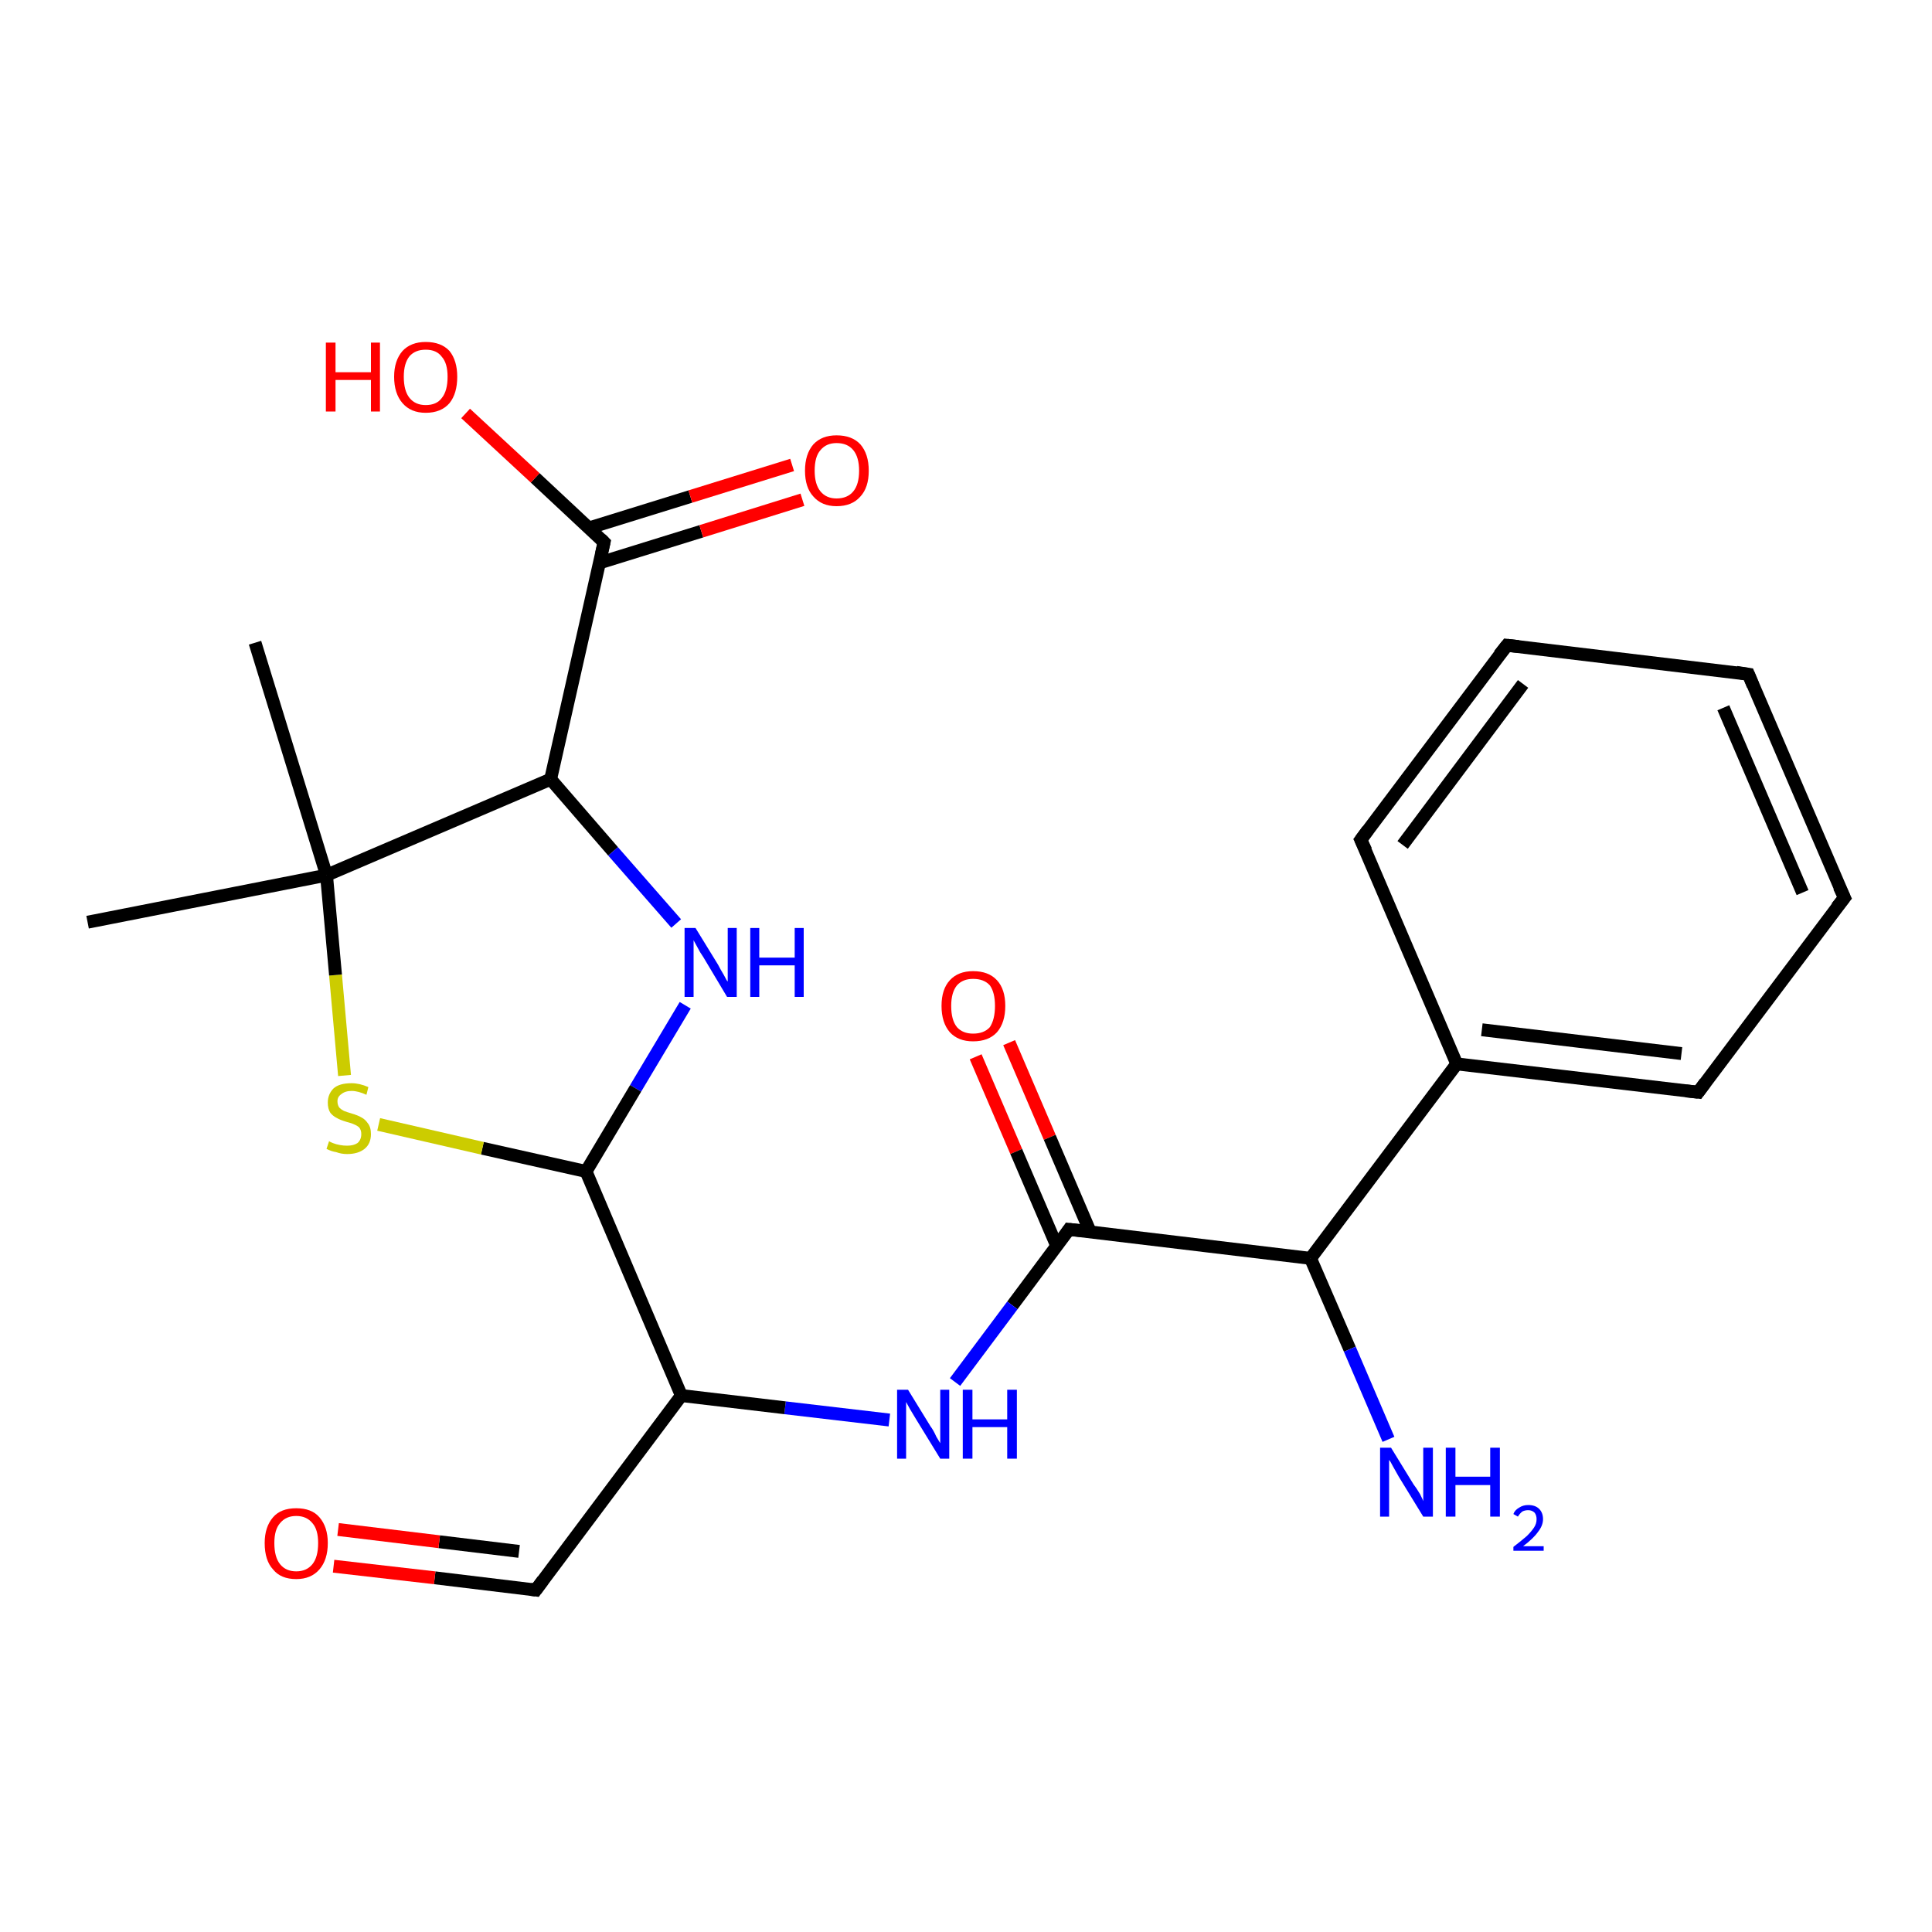 <?xml version='1.0' encoding='iso-8859-1'?>
<svg version='1.1' baseProfile='full'
              xmlns='http://www.w3.org/2000/svg'
                      xmlns:rdkit='http://www.rdkit.org/xml'
                      xmlns:xlink='http://www.w3.org/1999/xlink'
                  xml:space='preserve'
width='300px' height='300px' viewBox='0 0 300 300'>
<!-- END OF HEADER -->
<rect style='opacity:1.0;fill:#FFFFFF;stroke:none' width='300.0' height='300.0' x='0.0' y='0.0'> </rect>
<path class='bond-0 atom-0 atom-1' d='M 156.7,161.9 L 163.0,176.6' style='fill:none;fill-rule:evenodd;stroke:#FF0000;stroke-width:2.0px;stroke-linecap:butt;stroke-linejoin:miter;stroke-opacity:1' />
<path class='bond-0 atom-0 atom-1' d='M 163.0,176.6 L 169.3,191.3' style='fill:none;fill-rule:evenodd;stroke:#000000;stroke-width:2.0px;stroke-linecap:butt;stroke-linejoin:miter;stroke-opacity:1' />
<path class='bond-0 atom-0 atom-1' d='M 151.5,164.1 L 157.8,178.8' style='fill:none;fill-rule:evenodd;stroke:#FF0000;stroke-width:2.0px;stroke-linecap:butt;stroke-linejoin:miter;stroke-opacity:1' />
<path class='bond-0 atom-0 atom-1' d='M 157.8,178.8 L 164.1,193.5' style='fill:none;fill-rule:evenodd;stroke:#000000;stroke-width:2.0px;stroke-linecap:butt;stroke-linejoin:miter;stroke-opacity:1' />
<path class='bond-1 atom-1 atom-2' d='M 166.0,190.9 L 157.2,202.7' style='fill:none;fill-rule:evenodd;stroke:#000000;stroke-width:2.0px;stroke-linecap:butt;stroke-linejoin:miter;stroke-opacity:1' />
<path class='bond-1 atom-1 atom-2' d='M 157.2,202.7 L 148.3,214.6' style='fill:none;fill-rule:evenodd;stroke:#0000FF;stroke-width:2.0px;stroke-linecap:butt;stroke-linejoin:miter;stroke-opacity:1' />
<path class='bond-2 atom-2 atom-3' d='M 138.1,220.5 L 121.9,218.6' style='fill:none;fill-rule:evenodd;stroke:#0000FF;stroke-width:2.0px;stroke-linecap:butt;stroke-linejoin:miter;stroke-opacity:1' />
<path class='bond-2 atom-2 atom-3' d='M 121.9,218.6 L 105.8,216.7' style='fill:none;fill-rule:evenodd;stroke:#000000;stroke-width:2.0px;stroke-linecap:butt;stroke-linejoin:miter;stroke-opacity:1' />
<path class='bond-3 atom-3 atom-4' d='M 105.8,216.7 L 83.2,246.9' style='fill:none;fill-rule:evenodd;stroke:#000000;stroke-width:2.0px;stroke-linecap:butt;stroke-linejoin:miter;stroke-opacity:1' />
<path class='bond-4 atom-4 atom-5' d='M 83.2,246.9 L 67.5,245.0' style='fill:none;fill-rule:evenodd;stroke:#000000;stroke-width:2.0px;stroke-linecap:butt;stroke-linejoin:miter;stroke-opacity:1' />
<path class='bond-4 atom-4 atom-5' d='M 67.5,245.0 L 51.8,243.2' style='fill:none;fill-rule:evenodd;stroke:#FF0000;stroke-width:2.0px;stroke-linecap:butt;stroke-linejoin:miter;stroke-opacity:1' />
<path class='bond-4 atom-4 atom-5' d='M 80.6,240.9 L 68.2,239.4' style='fill:none;fill-rule:evenodd;stroke:#000000;stroke-width:2.0px;stroke-linecap:butt;stroke-linejoin:miter;stroke-opacity:1' />
<path class='bond-4 atom-4 atom-5' d='M 68.2,239.4 L 52.5,237.5' style='fill:none;fill-rule:evenodd;stroke:#FF0000;stroke-width:2.0px;stroke-linecap:butt;stroke-linejoin:miter;stroke-opacity:1' />
<path class='bond-5 atom-3 atom-6' d='M 105.8,216.7 L 91.0,181.9' style='fill:none;fill-rule:evenodd;stroke:#000000;stroke-width:2.0px;stroke-linecap:butt;stroke-linejoin:miter;stroke-opacity:1' />
<path class='bond-6 atom-6 atom-7' d='M 91.0,181.9 L 74.9,178.3' style='fill:none;fill-rule:evenodd;stroke:#000000;stroke-width:2.0px;stroke-linecap:butt;stroke-linejoin:miter;stroke-opacity:1' />
<path class='bond-6 atom-6 atom-7' d='M 74.9,178.3 L 58.8,174.6' style='fill:none;fill-rule:evenodd;stroke:#CCCC00;stroke-width:2.0px;stroke-linecap:butt;stroke-linejoin:miter;stroke-opacity:1' />
<path class='bond-7 atom-7 atom-8' d='M 53.5,167.0 L 52.1,151.4' style='fill:none;fill-rule:evenodd;stroke:#CCCC00;stroke-width:2.0px;stroke-linecap:butt;stroke-linejoin:miter;stroke-opacity:1' />
<path class='bond-7 atom-7 atom-8' d='M 52.1,151.4 L 50.7,135.9' style='fill:none;fill-rule:evenodd;stroke:#000000;stroke-width:2.0px;stroke-linecap:butt;stroke-linejoin:miter;stroke-opacity:1' />
<path class='bond-8 atom-8 atom-9' d='M 50.7,135.9 L 85.5,121.0' style='fill:none;fill-rule:evenodd;stroke:#000000;stroke-width:2.0px;stroke-linecap:butt;stroke-linejoin:miter;stroke-opacity:1' />
<path class='bond-9 atom-9 atom-10' d='M 85.5,121.0 L 95.2,132.2' style='fill:none;fill-rule:evenodd;stroke:#000000;stroke-width:2.0px;stroke-linecap:butt;stroke-linejoin:miter;stroke-opacity:1' />
<path class='bond-9 atom-9 atom-10' d='M 95.2,132.2 L 105.0,143.4' style='fill:none;fill-rule:evenodd;stroke:#0000FF;stroke-width:2.0px;stroke-linecap:butt;stroke-linejoin:miter;stroke-opacity:1' />
<path class='bond-10 atom-9 atom-11' d='M 85.5,121.0 L 93.8,84.2' style='fill:none;fill-rule:evenodd;stroke:#000000;stroke-width:2.0px;stroke-linecap:butt;stroke-linejoin:miter;stroke-opacity:1' />
<path class='bond-11 atom-11 atom-12' d='M 93.1,87.4 L 108.9,82.5' style='fill:none;fill-rule:evenodd;stroke:#000000;stroke-width:2.0px;stroke-linecap:butt;stroke-linejoin:miter;stroke-opacity:1' />
<path class='bond-11 atom-11 atom-12' d='M 108.9,82.5 L 124.6,77.6' style='fill:none;fill-rule:evenodd;stroke:#FF0000;stroke-width:2.0px;stroke-linecap:butt;stroke-linejoin:miter;stroke-opacity:1' />
<path class='bond-11 atom-11 atom-12' d='M 91.4,82.0 L 107.2,77.1' style='fill:none;fill-rule:evenodd;stroke:#000000;stroke-width:2.0px;stroke-linecap:butt;stroke-linejoin:miter;stroke-opacity:1' />
<path class='bond-11 atom-11 atom-12' d='M 107.2,77.1 L 123.0,72.2' style='fill:none;fill-rule:evenodd;stroke:#FF0000;stroke-width:2.0px;stroke-linecap:butt;stroke-linejoin:miter;stroke-opacity:1' />
<path class='bond-12 atom-11 atom-13' d='M 93.8,84.2 L 83.1,74.2' style='fill:none;fill-rule:evenodd;stroke:#000000;stroke-width:2.0px;stroke-linecap:butt;stroke-linejoin:miter;stroke-opacity:1' />
<path class='bond-12 atom-11 atom-13' d='M 83.1,74.2 L 72.3,64.2' style='fill:none;fill-rule:evenodd;stroke:#FF0000;stroke-width:2.0px;stroke-linecap:butt;stroke-linejoin:miter;stroke-opacity:1' />
<path class='bond-13 atom-8 atom-14' d='M 50.7,135.9 L 13.6,143.2' style='fill:none;fill-rule:evenodd;stroke:#000000;stroke-width:2.0px;stroke-linecap:butt;stroke-linejoin:miter;stroke-opacity:1' />
<path class='bond-14 atom-8 atom-15' d='M 50.7,135.9 L 39.6,99.8' style='fill:none;fill-rule:evenodd;stroke:#000000;stroke-width:2.0px;stroke-linecap:butt;stroke-linejoin:miter;stroke-opacity:1' />
<path class='bond-15 atom-1 atom-16' d='M 166.0,190.9 L 203.5,195.4' style='fill:none;fill-rule:evenodd;stroke:#000000;stroke-width:2.0px;stroke-linecap:butt;stroke-linejoin:miter;stroke-opacity:1' />
<path class='bond-16 atom-16 atom-17' d='M 203.5,195.4 L 226.2,165.2' style='fill:none;fill-rule:evenodd;stroke:#000000;stroke-width:2.0px;stroke-linecap:butt;stroke-linejoin:miter;stroke-opacity:1' />
<path class='bond-17 atom-17 atom-18' d='M 226.2,165.2 L 263.7,169.6' style='fill:none;fill-rule:evenodd;stroke:#000000;stroke-width:2.0px;stroke-linecap:butt;stroke-linejoin:miter;stroke-opacity:1' />
<path class='bond-17 atom-17 atom-18' d='M 230.1,159.9 L 261.1,163.6' style='fill:none;fill-rule:evenodd;stroke:#000000;stroke-width:2.0px;stroke-linecap:butt;stroke-linejoin:miter;stroke-opacity:1' />
<path class='bond-18 atom-18 atom-19' d='M 263.7,169.6 L 286.4,139.4' style='fill:none;fill-rule:evenodd;stroke:#000000;stroke-width:2.0px;stroke-linecap:butt;stroke-linejoin:miter;stroke-opacity:1' />
<path class='bond-19 atom-19 atom-20' d='M 286.4,139.4 L 271.5,104.7' style='fill:none;fill-rule:evenodd;stroke:#000000;stroke-width:2.0px;stroke-linecap:butt;stroke-linejoin:miter;stroke-opacity:1' />
<path class='bond-19 atom-19 atom-20' d='M 279.9,138.6 L 267.6,109.9' style='fill:none;fill-rule:evenodd;stroke:#000000;stroke-width:2.0px;stroke-linecap:butt;stroke-linejoin:miter;stroke-opacity:1' />
<path class='bond-20 atom-20 atom-21' d='M 271.5,104.7 L 234.0,100.2' style='fill:none;fill-rule:evenodd;stroke:#000000;stroke-width:2.0px;stroke-linecap:butt;stroke-linejoin:miter;stroke-opacity:1' />
<path class='bond-21 atom-21 atom-22' d='M 234.0,100.2 L 211.3,130.4' style='fill:none;fill-rule:evenodd;stroke:#000000;stroke-width:2.0px;stroke-linecap:butt;stroke-linejoin:miter;stroke-opacity:1' />
<path class='bond-21 atom-21 atom-22' d='M 236.5,106.2 L 217.8,131.2' style='fill:none;fill-rule:evenodd;stroke:#000000;stroke-width:2.0px;stroke-linecap:butt;stroke-linejoin:miter;stroke-opacity:1' />
<path class='bond-22 atom-16 atom-23' d='M 203.5,195.4 L 209.6,209.5' style='fill:none;fill-rule:evenodd;stroke:#000000;stroke-width:2.0px;stroke-linecap:butt;stroke-linejoin:miter;stroke-opacity:1' />
<path class='bond-22 atom-16 atom-23' d='M 209.6,209.5 L 215.6,223.5' style='fill:none;fill-rule:evenodd;stroke:#0000FF;stroke-width:2.0px;stroke-linecap:butt;stroke-linejoin:miter;stroke-opacity:1' />
<path class='bond-23 atom-10 atom-6' d='M 106.4,156.1 L 98.7,169.0' style='fill:none;fill-rule:evenodd;stroke:#0000FF;stroke-width:2.0px;stroke-linecap:butt;stroke-linejoin:miter;stroke-opacity:1' />
<path class='bond-23 atom-10 atom-6' d='M 98.7,169.0 L 91.0,181.9' style='fill:none;fill-rule:evenodd;stroke:#000000;stroke-width:2.0px;stroke-linecap:butt;stroke-linejoin:miter;stroke-opacity:1' />
<path class='bond-24 atom-22 atom-17' d='M 211.3,130.4 L 226.2,165.2' style='fill:none;fill-rule:evenodd;stroke:#000000;stroke-width:2.0px;stroke-linecap:butt;stroke-linejoin:miter;stroke-opacity:1' />
<path d='M 165.6,191.5 L 166.0,190.9 L 167.9,191.1' style='fill:none;stroke:#000000;stroke-width:2.0px;stroke-linecap:butt;stroke-linejoin:miter;stroke-opacity:1;' />
<path d='M 84.3,245.4 L 83.2,246.9 L 82.4,246.8' style='fill:none;stroke:#000000;stroke-width:2.0px;stroke-linecap:butt;stroke-linejoin:miter;stroke-opacity:1;' />
<path d='M 93.4,86.0 L 93.8,84.2 L 93.3,83.7' style='fill:none;stroke:#000000;stroke-width:2.0px;stroke-linecap:butt;stroke-linejoin:miter;stroke-opacity:1;' />
<path d='M 261.8,169.4 L 263.7,169.6 L 264.8,168.1' style='fill:none;stroke:#000000;stroke-width:2.0px;stroke-linecap:butt;stroke-linejoin:miter;stroke-opacity:1;' />
<path d='M 285.2,140.9 L 286.4,139.4 L 285.6,137.7' style='fill:none;stroke:#000000;stroke-width:2.0px;stroke-linecap:butt;stroke-linejoin:miter;stroke-opacity:1;' />
<path d='M 272.2,106.4 L 271.5,104.7 L 269.6,104.4' style='fill:none;stroke:#000000;stroke-width:2.0px;stroke-linecap:butt;stroke-linejoin:miter;stroke-opacity:1;' />
<path d='M 235.8,100.4 L 234.0,100.2 L 232.8,101.7' style='fill:none;stroke:#000000;stroke-width:2.0px;stroke-linecap:butt;stroke-linejoin:miter;stroke-opacity:1;' />
<path d='M 212.4,128.9 L 211.3,130.4 L 212.1,132.1' style='fill:none;stroke:#000000;stroke-width:2.0px;stroke-linecap:butt;stroke-linejoin:miter;stroke-opacity:1;' />
<path class='atom-0' d='M 146.2 156.2
Q 146.2 153.6, 147.5 152.2
Q 148.8 150.8, 151.1 150.8
Q 153.5 150.8, 154.8 152.2
Q 156.1 153.6, 156.1 156.2
Q 156.1 158.8, 154.8 160.3
Q 153.5 161.7, 151.1 161.7
Q 148.8 161.7, 147.5 160.3
Q 146.2 158.8, 146.2 156.2
M 151.1 160.5
Q 152.8 160.5, 153.7 159.5
Q 154.5 158.3, 154.5 156.2
Q 154.5 154.1, 153.7 153.0
Q 152.8 152.0, 151.1 152.0
Q 149.5 152.0, 148.6 153.0
Q 147.7 154.1, 147.7 156.2
Q 147.7 158.4, 148.6 159.5
Q 149.5 160.5, 151.1 160.5
' fill='#FF0000'/>
<path class='atom-2' d='M 141.0 215.8
L 144.5 221.5
Q 144.9 222.0, 145.4 223.1
Q 146.0 224.1, 146.0 224.1
L 146.0 215.8
L 147.4 215.8
L 147.4 226.5
L 146.0 226.5
L 142.2 220.3
Q 141.8 219.6, 141.3 218.8
Q 140.8 217.9, 140.7 217.7
L 140.7 226.5
L 139.3 226.5
L 139.3 215.8
L 141.0 215.8
' fill='#0000FF'/>
<path class='atom-2' d='M 149.5 215.8
L 151.0 215.8
L 151.0 220.4
L 156.4 220.4
L 156.4 215.8
L 157.9 215.8
L 157.9 226.5
L 156.4 226.5
L 156.4 221.6
L 151.0 221.6
L 151.0 226.5
L 149.5 226.5
L 149.5 215.8
' fill='#0000FF'/>
<path class='atom-5' d='M 41.1 239.6
Q 41.1 237.1, 42.4 235.6
Q 43.6 234.2, 46.0 234.2
Q 48.4 234.2, 49.6 235.6
Q 50.9 237.1, 50.9 239.6
Q 50.9 242.2, 49.6 243.7
Q 48.3 245.2, 46.0 245.2
Q 43.6 245.2, 42.4 243.7
Q 41.1 242.3, 41.1 239.6
M 46.0 244.0
Q 47.6 244.0, 48.5 242.9
Q 49.4 241.8, 49.4 239.6
Q 49.4 237.5, 48.5 236.5
Q 47.6 235.4, 46.0 235.4
Q 44.4 235.4, 43.5 236.5
Q 42.6 237.5, 42.6 239.6
Q 42.6 241.8, 43.5 242.9
Q 44.4 244.0, 46.0 244.0
' fill='#FF0000'/>
<path class='atom-7' d='M 51.1 177.2
Q 51.2 177.3, 51.7 177.5
Q 52.2 177.7, 52.8 177.8
Q 53.3 177.9, 53.9 177.9
Q 54.9 177.9, 55.5 177.5
Q 56.1 177.0, 56.1 176.1
Q 56.1 175.5, 55.8 175.1
Q 55.5 174.8, 55.0 174.6
Q 54.6 174.4, 53.8 174.2
Q 52.8 173.9, 52.3 173.6
Q 51.7 173.3, 51.3 172.8
Q 50.9 172.2, 50.9 171.2
Q 50.9 169.9, 51.8 169.0
Q 52.7 168.2, 54.6 168.2
Q 55.8 168.2, 57.2 168.8
L 56.9 170.0
Q 55.6 169.4, 54.6 169.4
Q 53.6 169.4, 53.0 169.9
Q 52.4 170.3, 52.4 171.0
Q 52.4 171.6, 52.7 172.0
Q 53.0 172.3, 53.4 172.5
Q 53.9 172.7, 54.6 172.9
Q 55.6 173.2, 56.1 173.5
Q 56.7 173.8, 57.1 174.4
Q 57.6 175.0, 57.6 176.1
Q 57.6 177.6, 56.6 178.4
Q 55.6 179.2, 53.9 179.2
Q 53.0 179.2, 52.2 178.9
Q 51.5 178.8, 50.7 178.4
L 51.1 177.2
' fill='#CCCC00'/>
<path class='atom-10' d='M 108.0 144.1
L 111.5 149.8
Q 111.8 150.4, 112.4 151.4
Q 112.9 152.4, 113.0 152.4
L 113.0 144.1
L 114.4 144.1
L 114.4 154.8
L 112.9 154.8
L 109.2 148.6
Q 108.7 147.9, 108.3 147.1
Q 107.8 146.2, 107.7 146.0
L 107.7 154.8
L 106.3 154.8
L 106.3 144.1
L 108.0 144.1
' fill='#0000FF'/>
<path class='atom-10' d='M 116.5 144.1
L 117.9 144.1
L 117.9 148.7
L 123.4 148.7
L 123.4 144.1
L 124.8 144.1
L 124.8 154.8
L 123.4 154.8
L 123.4 149.9
L 117.9 149.9
L 117.9 154.8
L 116.5 154.8
L 116.5 144.1
' fill='#0000FF'/>
<path class='atom-12' d='M 125.0 73.1
Q 125.0 70.5, 126.3 69.0
Q 127.6 67.6, 129.9 67.6
Q 132.3 67.6, 133.6 69.0
Q 134.9 70.5, 134.9 73.1
Q 134.9 75.7, 133.6 77.1
Q 132.3 78.6, 129.9 78.6
Q 127.6 78.6, 126.3 77.1
Q 125.0 75.7, 125.0 73.1
M 129.9 77.4
Q 131.6 77.4, 132.5 76.3
Q 133.4 75.2, 133.4 73.1
Q 133.4 71.0, 132.5 69.9
Q 131.6 68.8, 129.9 68.8
Q 128.3 68.8, 127.4 69.9
Q 126.5 70.9, 126.5 73.1
Q 126.5 75.2, 127.4 76.3
Q 128.3 77.4, 129.9 77.4
' fill='#FF0000'/>
<path class='atom-13' d='M 50.6 53.2
L 52.1 53.2
L 52.1 57.8
L 57.6 57.8
L 57.6 53.2
L 59.0 53.2
L 59.0 63.9
L 57.6 63.9
L 57.6 59.0
L 52.1 59.0
L 52.1 63.9
L 50.6 63.9
L 50.6 53.2
' fill='#FF0000'/>
<path class='atom-13' d='M 61.2 58.5
Q 61.2 56.0, 62.5 54.5
Q 63.8 53.1, 66.1 53.1
Q 68.5 53.1, 69.8 54.5
Q 71.0 56.0, 71.0 58.5
Q 71.0 61.1, 69.8 62.6
Q 68.5 64.1, 66.1 64.1
Q 63.8 64.1, 62.5 62.6
Q 61.2 61.1, 61.2 58.5
M 66.1 62.9
Q 67.8 62.9, 68.6 61.8
Q 69.5 60.7, 69.5 58.5
Q 69.5 56.4, 68.6 55.4
Q 67.8 54.3, 66.1 54.3
Q 64.5 54.3, 63.6 55.3
Q 62.7 56.4, 62.7 58.5
Q 62.7 60.7, 63.6 61.8
Q 64.5 62.9, 66.1 62.9
' fill='#FF0000'/>
<path class='atom-23' d='M 216.0 224.8
L 219.5 230.5
Q 219.9 231.0, 220.5 232.0
Q 221.0 233.0, 221.0 233.1
L 221.0 224.8
L 222.5 224.8
L 222.5 235.5
L 221.0 235.5
L 217.2 229.3
Q 216.8 228.6, 216.3 227.7
Q 215.9 226.9, 215.7 226.7
L 215.7 235.5
L 214.3 235.5
L 214.3 224.8
L 216.0 224.8
' fill='#0000FF'/>
<path class='atom-23' d='M 224.5 224.8
L 226.0 224.8
L 226.0 229.3
L 231.4 229.3
L 231.4 224.8
L 232.9 224.8
L 232.9 235.5
L 231.4 235.5
L 231.4 230.6
L 226.0 230.6
L 226.0 235.5
L 224.5 235.5
L 224.5 224.8
' fill='#0000FF'/>
<path class='atom-23' d='M 235.0 235.1
Q 235.2 234.5, 235.9 234.1
Q 236.5 233.7, 237.3 233.7
Q 238.4 233.7, 239.0 234.3
Q 239.6 234.9, 239.6 235.9
Q 239.6 236.9, 238.8 237.9
Q 238.1 238.9, 236.5 240.1
L 239.7 240.1
L 239.7 240.8
L 235.0 240.8
L 235.0 240.2
Q 236.3 239.2, 237.1 238.5
Q 237.8 237.8, 238.2 237.2
Q 238.6 236.6, 238.6 235.9
Q 238.6 235.3, 238.3 234.9
Q 237.9 234.5, 237.3 234.5
Q 236.8 234.5, 236.4 234.7
Q 236.0 235.0, 235.7 235.5
L 235.0 235.1
' fill='#0000FF'/>
</svg>
